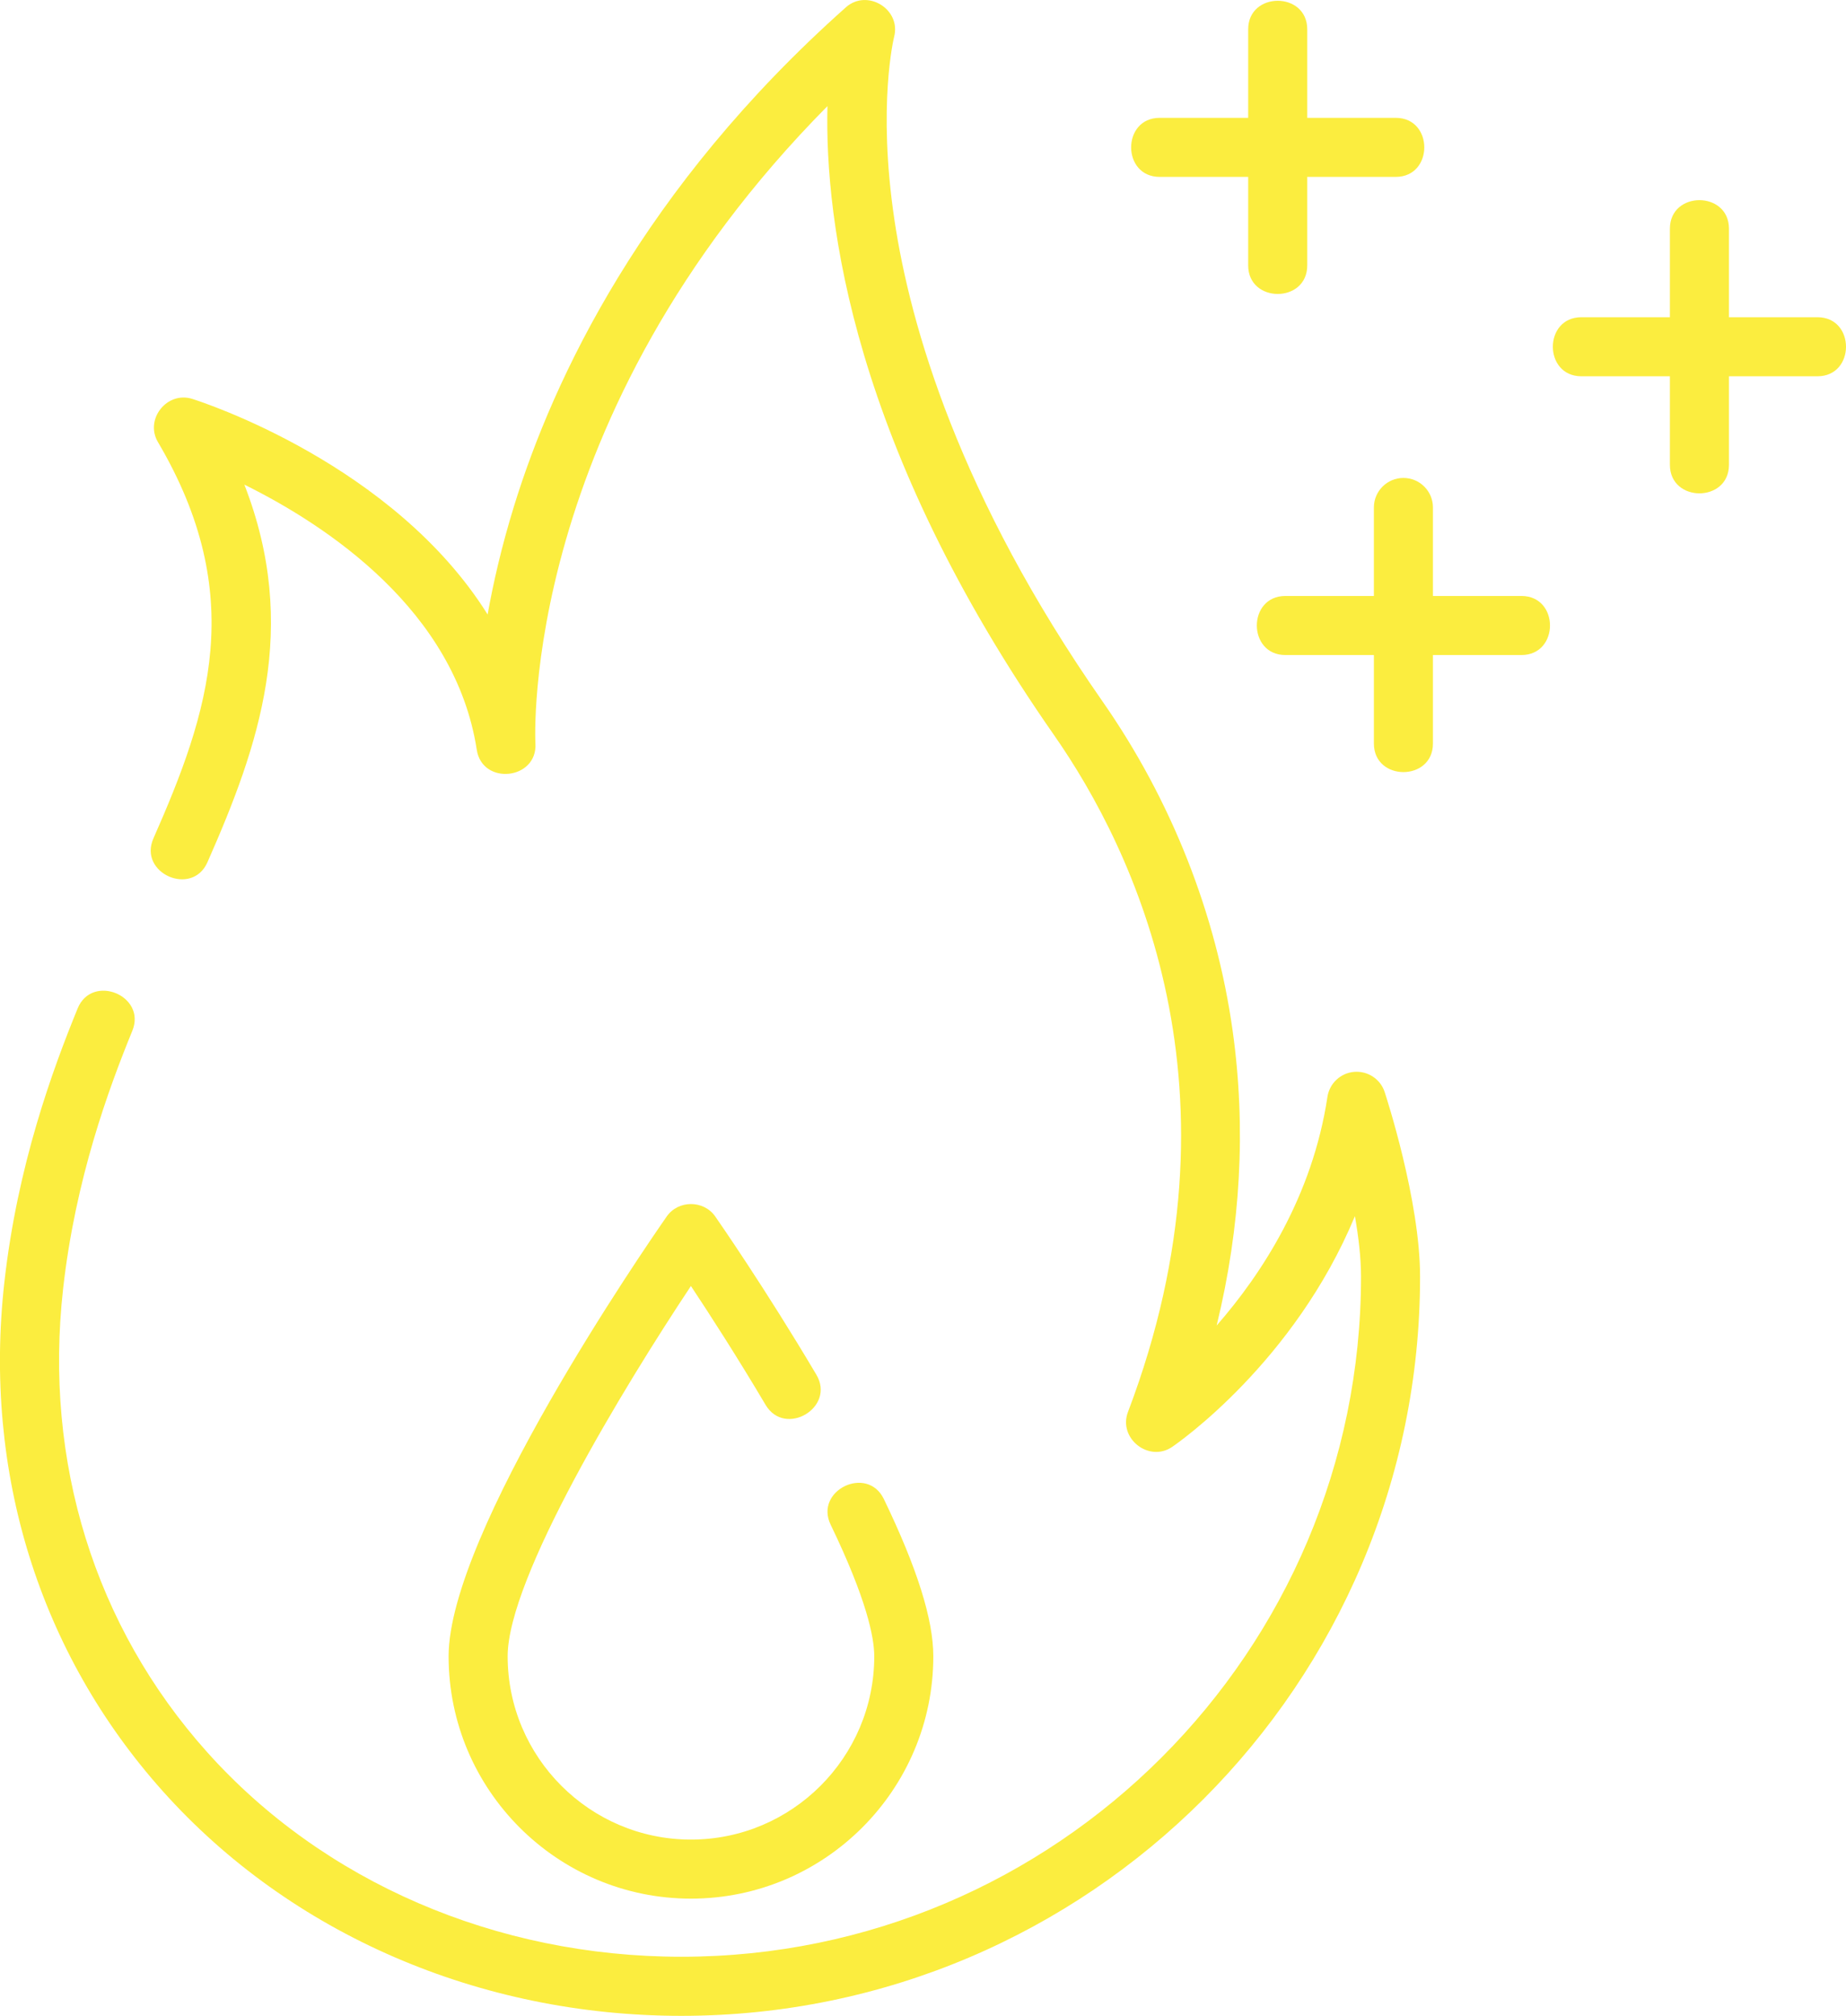 <?xml version="1.0" encoding="utf-8"?>
<!-- Generator: Adobe Illustrator 23.0.3, SVG Export Plug-In . SVG Version: 6.00 Build 0)  -->
<svg version="1.1" id="Capa_1" xmlns="http://www.w3.org/2000/svg" xmlns:xlink="http://www.w3.org/1999/xlink" x="0px" y="0px"
	 viewBox="0 0 468.9 512" enable-background="new 0 0 468.9 512" xml:space="preserve">
<g>
	<path fill="#FBED3F" d="M343.97,272.24c-3.46,0.29-6.27,2.92-6.79,6.36c-3.81,25.23-16.69,44.97-28.14,58.07
		c6.12-25.13,7.5-50.17,4.08-74.75c-4.14-29.72-15.58-58.7-33.09-83.8c-36.37-52.13-48.81-95.28-52.84-122.3
		c-4.36-29.17-0.11-46.31-0.08-46.45c1.85-7-6.82-12.33-12.24-7.52c-51.52,45.83-74.29,94.22-84.32,126.75
		c-3.13,10.15-5.25,19.4-6.69,27.47c-23.9-38.22-72.49-53.96-75.03-54.76c-6.4-2.02-12.13,5.18-8.72,10.96
		c22.9,38.85,13.03,68.58-1.14,100.67c-3.91,8.85,9.82,14.91,13.72,6.06c13.13-29.74,23.49-59.61,9.38-95.91
		c20.92,10.35,53.55,31.9,59.03,67.34c1.41,9.15,15.47,7.63,14.9-1.61c-0.05-0.87-4.1-82.76,74.18-161.87
		c-0.71,29.26,6.43,86.48,57.55,159.75c20.34,29.15,49.82,90.26,18.78,171.93c-2.54,6.69,5.32,12.9,11.24,8.86
		c1.52-1.04,31.02-21.54,46.41-58.6c0.92,5.27,1.55,10.62,1.55,15.35c0,95.25-77.44,172.75-172.62,172.75
		c-47.04,0-90.98-18.97-120.55-52.05c-28.48-31.86-41.45-73.63-36.51-117.63c3.12-27.81,11.53-50.7,17.58-65.5
		c3.66-8.95-10.22-14.63-13.89-5.68c-6.39,15.63-15.28,39.84-18.61,69.51c-5.42,48.3,8.87,94.22,40.24,129.3
		C73.78,491.21,121.79,512,173.09,512c103.45,0,187.62-84.22,187.62-187.75c0-19.35-8.63-45.76-8.99-46.88
		C350.64,274.07,347.44,271.96,343.97,272.24z"/>
	<path fill="#FBED3F" d="M294.57,44.93h22.48v22.48c0,9.67,15,9.67,15,0V44.93h22.48c9.67,0,9.67-15,0-15h-22.48V7.45
		c0-9.67-15-9.67-15,0v22.48h-22.48C284.9,29.93,284.9,44.93,294.57,44.93z"/>
	<path fill="#FBED3F" d="M461.65,80.57h-22.48V58.09c0-9.67-15-9.67-15,0v22.48h-22.48c-9.67,0-9.67,15,0,15h22.48v22.48
		c0,9.67,15,9.67,15,0V95.57h22.48C471.32,95.57,471.32,80.57,461.65,80.57z"/>
	<path fill="#FBED3F" d="M386.46,151.37h-22.48v-22.48c0-4.14-3.36-7.5-7.5-7.5c-4.14,0-7.5,3.36-7.5,7.5v22.48H326.5
		c-9.67,0-9.67,15,0,15h22.48v22.48c0,9.67,15,9.67,15,0v-22.48h22.48C396.13,166.37,396.13,151.37,386.46,151.37z"/>
	<path fill="#FBED3F" d="M194.46,356.81c4.93,8.33,17.84,0.68,12.91-7.64c-12.94-21.87-25.18-39.47-25.7-40.21
		c-2.92-4.19-9.38-4.2-12.31,0c-5.67,8.14-55.41,80.4-55.41,111.71c0,33.95,27.62,61.56,61.56,61.56s61.56-27.62,61.56-61.56
		c0-9.34-4.11-22.41-12.57-39.94c-4.21-8.71-17.71-2.19-13.51,6.52c9.16,18.98,11.08,28.65,11.08,33.42
		c0,25.67-20.89,46.56-46.56,46.56s-46.56-20.89-46.56-46.56c0-19.85,29.48-68.36,46.55-94.04
		C180.3,333.86,187.32,344.75,194.46,356.81z"/>
</g>
</svg>
